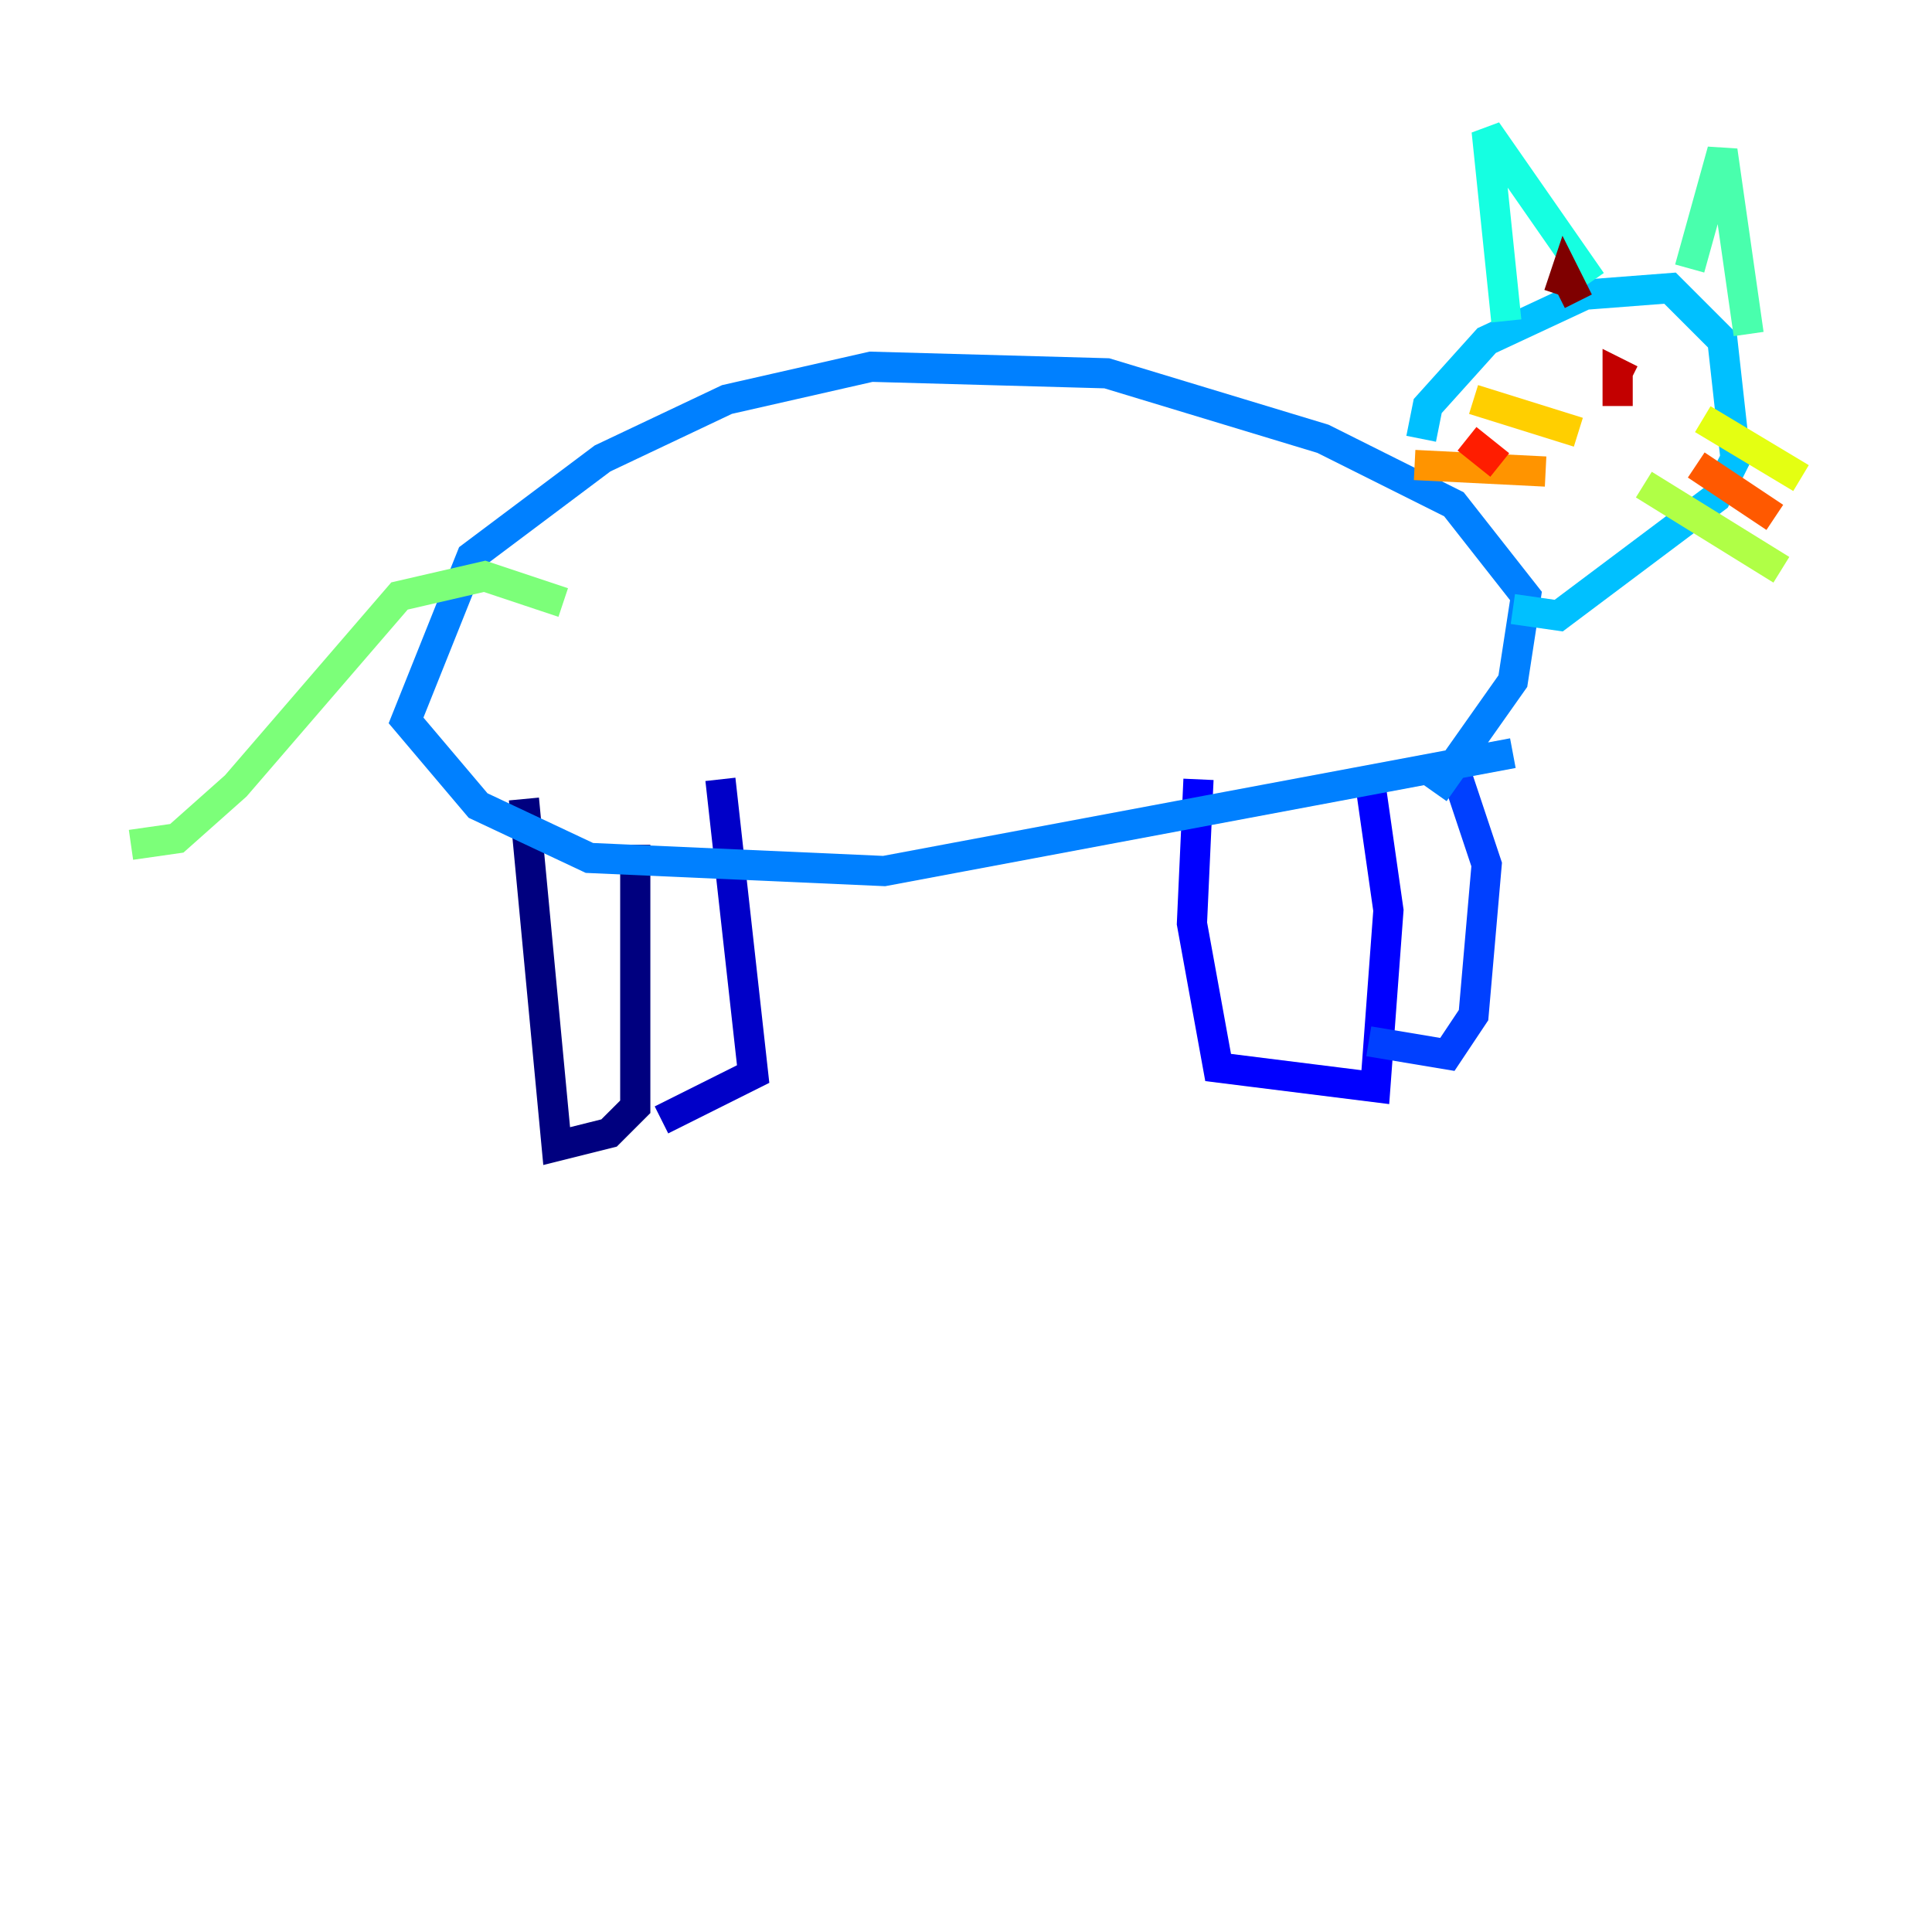 <?xml version="1.0" encoding="utf-8" ?>
<svg baseProfile="tiny" height="128" version="1.2" viewBox="0,0,128,128" width="128" xmlns="http://www.w3.org/2000/svg" xmlns:ev="http://www.w3.org/2001/xml-events" xmlns:xlink="http://www.w3.org/1999/xlink"><defs /><polyline fill="none" points="34.712,52.936 36.881,75.932 40.352,75.064 42.088,73.329 42.088,55.973" stroke="#00007f" stroke-width="2" /><polyline fill="none" points="43.824,74.197 49.898,71.159 47.729,51.634" stroke="#0000c8" stroke-width="2" /><polyline fill="none" points="79.403,51.634 78.969,61.18 80.705,70.725 91.119,72.027 91.986,60.312 90.685,51.2" stroke="#0000ff" stroke-width="2" /><polyline fill="none" points="90.685,68.99 95.891,69.858 97.627,67.254 98.495,57.275 96.325,50.766" stroke="#0040ff" stroke-width="2" /><polyline fill="none" points="95.024,52.502 100.231,45.125 101.098,39.485 96.325,33.41 87.647,29.071 73.329,24.732 57.709,24.298 48.163,26.468 39.919,30.373 31.241,36.881 26.902,47.729 31.675,53.37 39.051,56.841 58.576,57.709 100.231,49.898" stroke="#0080ff" stroke-width="2" /><polyline fill="none" points="94.156,29.071 94.59,26.902 98.495,22.563 105.003,19.525 110.644,19.091 114.115,22.563 114.983,30.373 113.681,32.976 103.268,40.786 100.231,40.352" stroke="#00c0ff" stroke-width="2" /><polyline fill="none" points="99.797,21.261 98.495,8.678 105.437,18.658" stroke="#15ffe1" stroke-width="2" /><polyline fill="none" points="111.946,17.79 114.115,9.98 115.851,22.129" stroke="#49ffad" stroke-width="2" /><polyline fill="none" points="37.315,39.919 32.108,38.183 26.468,39.485 15.62,52.068 11.715,55.539 8.678,55.973" stroke="#7cff79" stroke-width="2" /><polyline fill="none" points="108.909,32.108 118.02,37.749" stroke="#b0ff46" stroke-width="2" /><polyline fill="none" points="112.814,27.77 119.322,31.675" stroke="#e4ff12" stroke-width="2" /><polyline fill="none" points="104.57,28.637 97.627,26.468" stroke="#ffcf00" stroke-width="2" /><polyline fill="none" points="102.4,31.241 93.722,30.807" stroke="#ff9400" stroke-width="2" /><polyline fill="none" points="112.38,30.807 117.586,34.278" stroke="#ff5900" stroke-width="2" /><polyline fill="none" points="99.363,30.807 97.193,29.071" stroke="#ff1d00" stroke-width="2" /><polyline fill="none" points="108.041,25.166 107.173,24.732 107.173,26.902 107.173,26.034" stroke="#c30000" stroke-width="2" /><polyline fill="none" points="103.268,19.525 103.702,18.224 104.57,19.959" stroke="#7f0000" stroke-width="2" /></svg>
